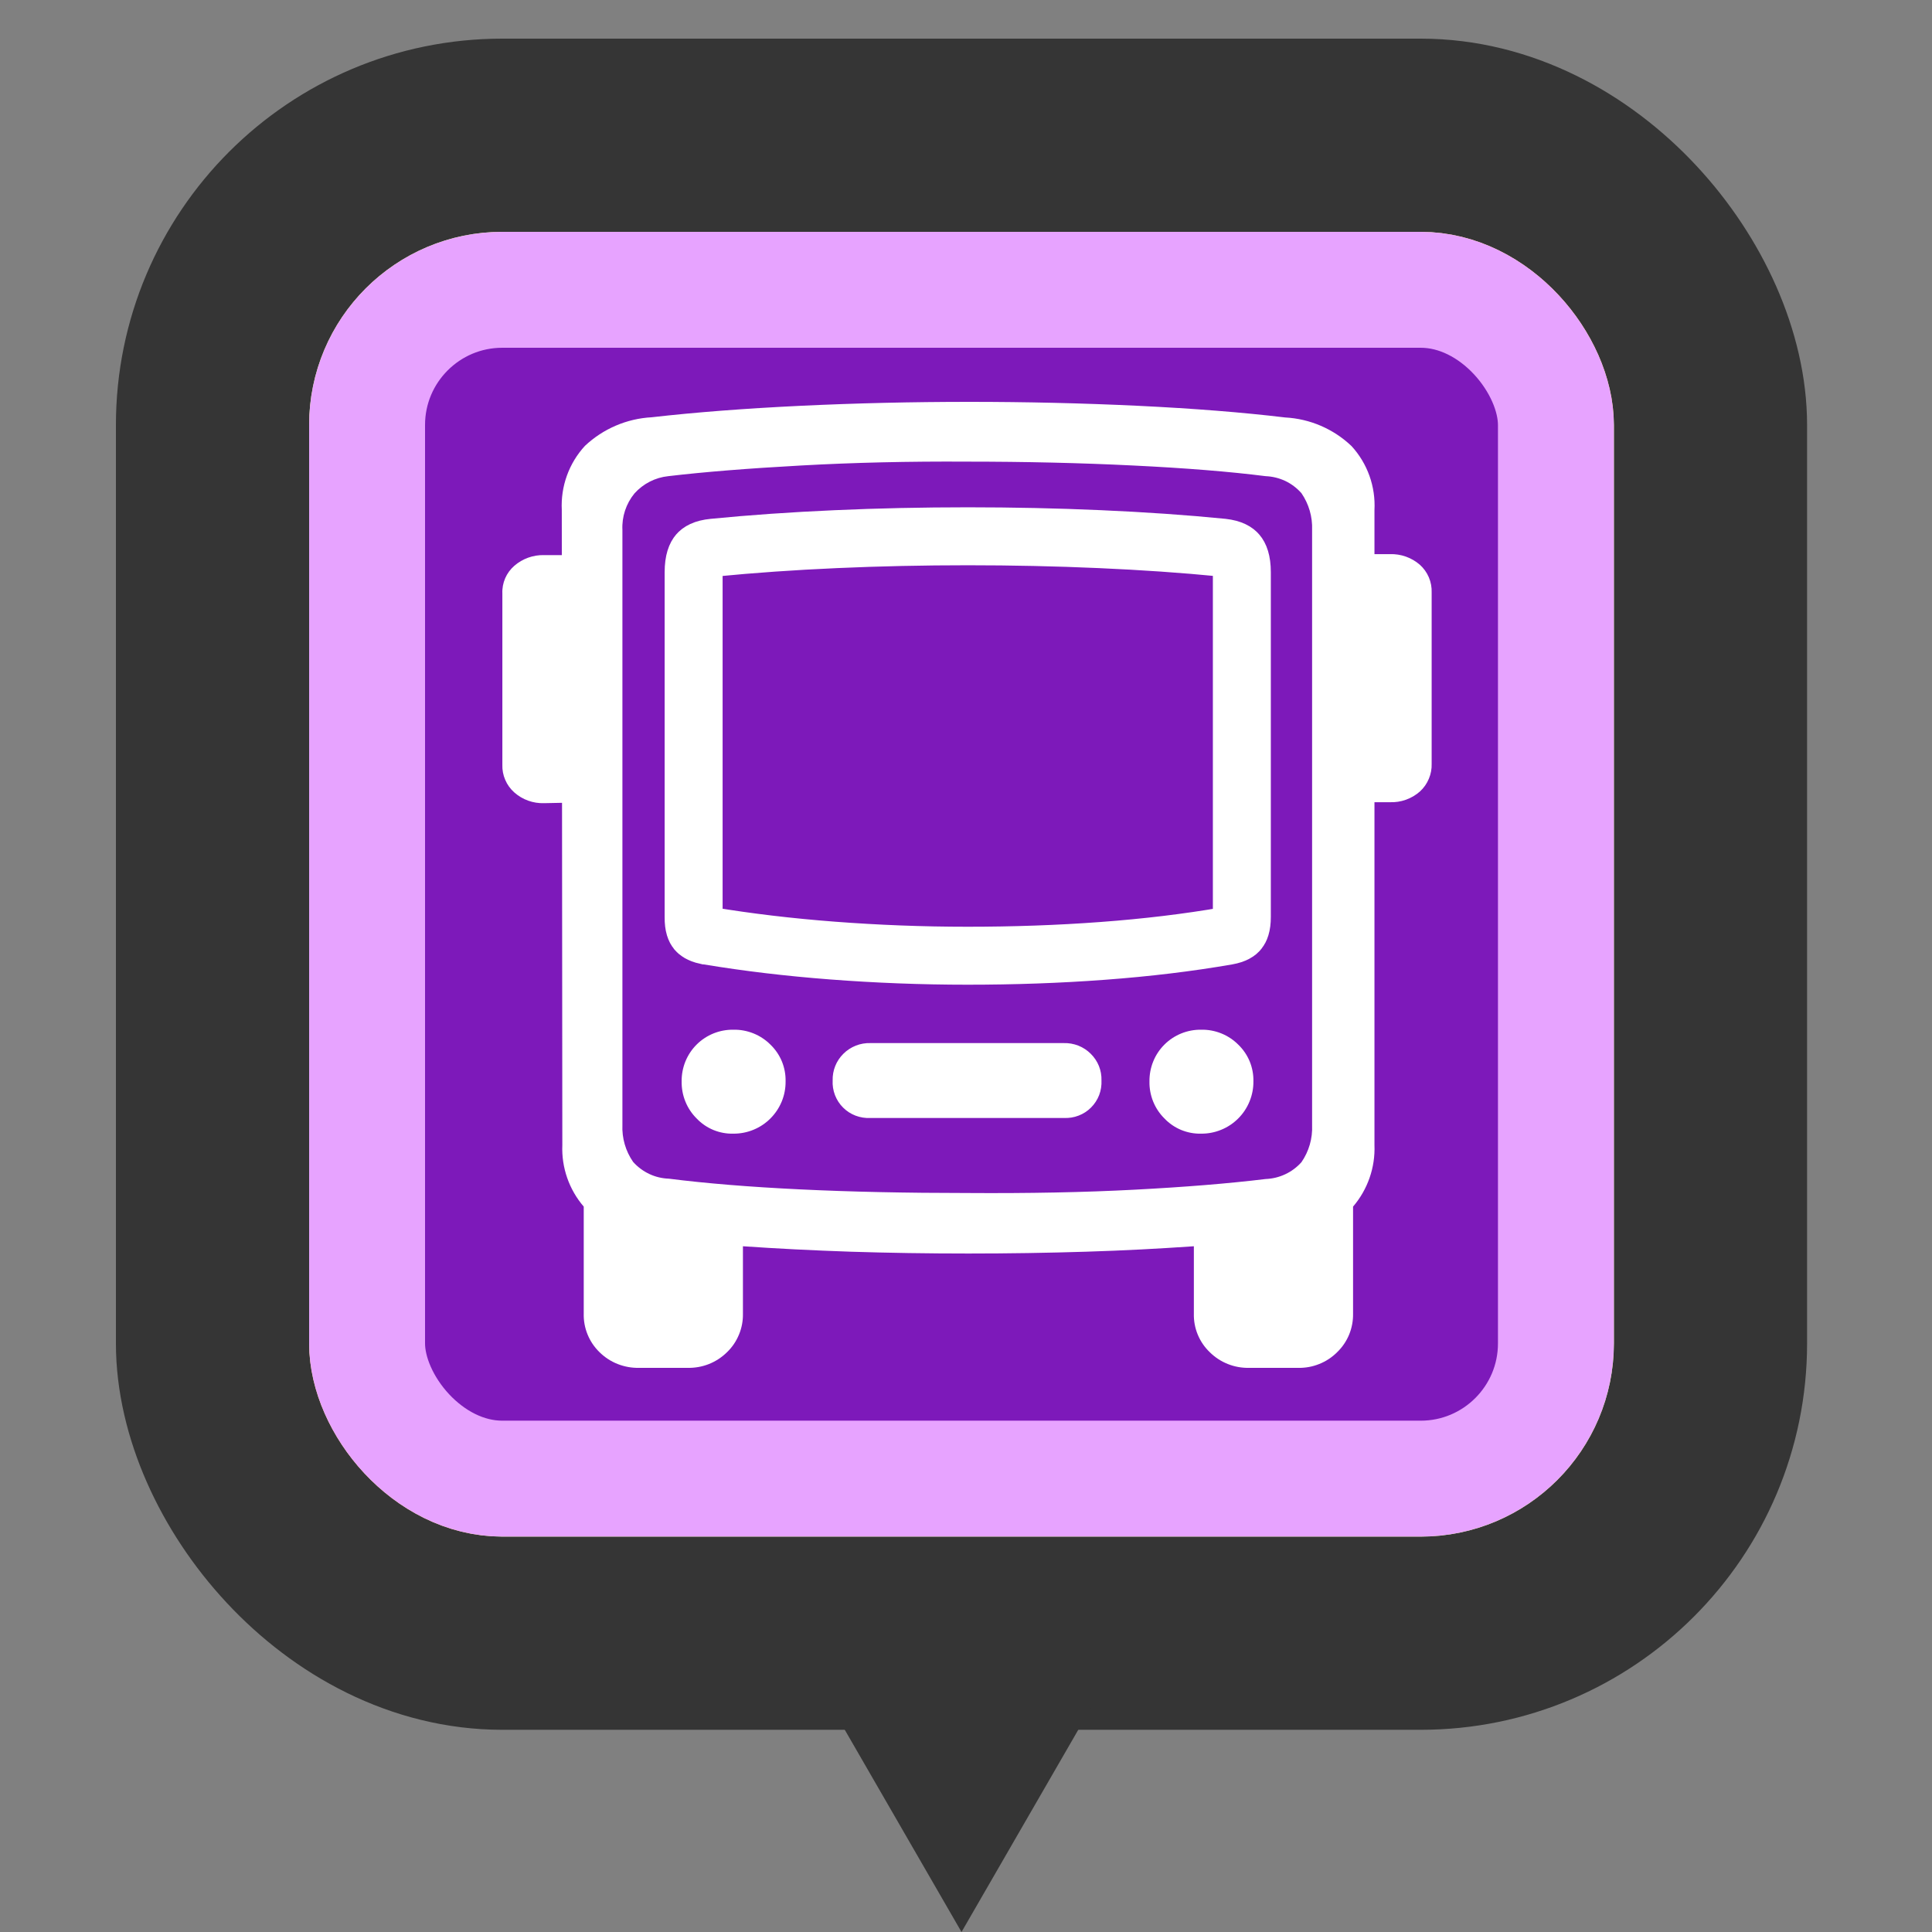<svg width="50" height="50" viewBox="0 0 50 50" fill="none" xmlns="http://www.w3.org/2000/svg">
<rect x="0" y="0" width="50" height="50" fill="#808080" stroke="none"/>
<rect x="5.5" y="3.5" width="38.767" height="38.767" rx="7.5" fill="#128450" stroke="#353535" stroke-width="5"/>
<rect x="9.5" y="7.5" width="30.767" height="30.767" rx="3.5" fill="#FF6B00" stroke="#FFE071" stroke-width="3"/>
<rect x="9.5" y="7.5" width="30.767" height="30.767" rx="3.5" fill="#7D19BA" stroke="#E7A3FF" stroke-width="3"/>
<path d="M24.884 50L28.872 43.093H20.896L24.884 50Z" fill="#353535"/>
<g clip-path="url(#clip0_200_25993)">
<path d="M14.553 29.633C14.529 30.215 14.727 30.785 15.107 31.227V33.994C15.102 34.18 15.136 34.365 15.207 34.538C15.277 34.71 15.383 34.866 15.516 34.995C15.651 35.128 15.81 35.232 15.986 35.301C16.161 35.37 16.349 35.404 16.537 35.4H17.794C17.982 35.404 18.17 35.371 18.345 35.302C18.521 35.232 18.68 35.128 18.815 34.995C18.949 34.866 19.055 34.71 19.125 34.538C19.197 34.365 19.231 34.18 19.227 33.994V32.253C20.111 32.314 21.041 32.361 22.017 32.394C22.993 32.425 24.006 32.441 25.061 32.441C26.115 32.441 27.116 32.425 28.105 32.394C29.092 32.364 30.014 32.314 30.897 32.253V33.994C30.892 34.18 30.926 34.366 30.997 34.538C31.068 34.711 31.174 34.866 31.309 34.995C31.443 35.128 31.602 35.232 31.777 35.301C31.952 35.371 32.139 35.404 32.327 35.4H33.597C33.784 35.404 33.969 35.37 34.142 35.3C34.316 35.231 34.473 35.127 34.605 34.995C34.739 34.866 34.845 34.71 34.916 34.538C34.986 34.365 35.021 34.18 35.017 33.994V31.227C35.396 30.784 35.594 30.215 35.571 29.633V13.203C35.587 12.901 35.543 12.598 35.441 12.313C35.339 12.028 35.181 11.766 34.976 11.543C34.51 11.1 33.902 10.838 33.26 10.804C32.153 10.671 30.883 10.571 29.449 10.502C28.016 10.434 26.561 10.4 25.085 10.4C23.61 10.4 22.155 10.434 20.721 10.502C19.288 10.571 18.002 10.669 16.864 10.799C16.22 10.834 15.61 11.096 15.14 11.537C14.934 11.76 14.775 12.022 14.672 12.307C14.569 12.592 14.524 12.895 14.539 13.198L14.553 29.633ZM25.038 30.875C23.452 30.875 22.006 30.844 20.702 30.781C19.398 30.718 18.267 30.626 17.309 30.504C17.134 30.498 16.961 30.457 16.803 30.382C16.644 30.307 16.502 30.201 16.385 30.07C16.19 29.79 16.093 29.453 16.108 29.112V13.715C16.091 13.373 16.202 13.037 16.418 12.772C16.645 12.518 16.958 12.358 17.296 12.323C18.218 12.214 19.363 12.122 20.73 12.047C22.097 11.971 23.528 11.938 25.024 11.947C26.53 11.947 27.962 11.98 29.322 12.047C30.682 12.113 31.826 12.205 32.754 12.323C32.93 12.33 33.103 12.372 33.263 12.447C33.422 12.523 33.564 12.631 33.681 12.763C33.873 13.043 33.97 13.376 33.957 13.715V29.121C33.972 29.461 33.875 29.798 33.681 30.078C33.563 30.209 33.421 30.316 33.261 30.39C33.102 30.465 32.929 30.506 32.754 30.513C31.798 30.629 30.668 30.721 29.364 30.789C28.059 30.858 26.613 30.886 25.024 30.875H25.038ZM15.322 20.761V14.366H14.08C13.798 14.359 13.524 14.458 13.311 14.642C13.209 14.731 13.128 14.841 13.074 14.965C13.021 15.089 12.995 15.224 13.001 15.359V19.787C12.996 19.922 13.021 20.058 13.075 20.182C13.128 20.307 13.209 20.419 13.311 20.509C13.522 20.696 13.798 20.795 14.08 20.786L15.322 20.761ZM34.727 20.761H35.969C36.254 20.772 36.533 20.673 36.747 20.484C36.847 20.393 36.926 20.281 36.978 20.156C37.031 20.032 37.056 19.897 37.051 19.762V15.334C37.056 15.2 37.031 15.066 36.979 14.942C36.926 14.818 36.847 14.707 36.747 14.617C36.532 14.43 36.254 14.331 35.969 14.341H34.727V20.761ZM18.981 29.339C19.159 29.34 19.335 29.306 19.5 29.238C19.664 29.171 19.814 29.071 19.939 28.945C20.065 28.819 20.164 28.67 20.232 28.505C20.299 28.34 20.333 28.164 20.331 27.986C20.335 27.809 20.302 27.633 20.235 27.469C20.167 27.305 20.066 27.157 19.938 27.034C19.813 26.909 19.663 26.81 19.499 26.744C19.334 26.678 19.158 26.645 18.981 26.649C18.804 26.646 18.629 26.679 18.465 26.745C18.302 26.811 18.153 26.909 18.028 27.034C17.903 27.159 17.805 27.307 17.738 27.471C17.672 27.634 17.639 27.81 17.641 27.986C17.638 28.164 17.67 28.341 17.737 28.506C17.803 28.671 17.903 28.821 18.029 28.946C18.151 29.075 18.299 29.176 18.463 29.244C18.627 29.311 18.803 29.344 18.981 29.339ZM22.534 28.933H27.534C27.664 28.939 27.793 28.919 27.914 28.872C28.035 28.826 28.145 28.755 28.236 28.663C28.328 28.571 28.399 28.462 28.446 28.341C28.492 28.22 28.512 28.09 28.506 27.961C28.51 27.833 28.487 27.706 28.44 27.588C28.392 27.469 28.32 27.362 28.229 27.272C28.137 27.18 28.028 27.109 27.908 27.061C27.787 27.014 27.658 26.991 27.529 26.995H22.528C22.399 26.991 22.269 27.013 22.148 27.061C22.027 27.109 21.918 27.18 21.826 27.272C21.735 27.362 21.663 27.47 21.616 27.588C21.568 27.706 21.546 27.834 21.549 27.961C21.542 28.091 21.563 28.22 21.609 28.341C21.656 28.462 21.727 28.573 21.819 28.664C21.911 28.756 22.021 28.827 22.142 28.873C22.264 28.919 22.393 28.94 22.523 28.933H22.534ZM31.088 29.339C31.265 29.34 31.442 29.306 31.606 29.238C31.771 29.171 31.92 29.071 32.046 28.945C32.172 28.819 32.271 28.67 32.338 28.505C32.406 28.34 32.44 28.164 32.438 27.986C32.442 27.809 32.409 27.633 32.342 27.469C32.274 27.305 32.173 27.157 32.045 27.034C31.92 26.909 31.77 26.81 31.606 26.744C31.441 26.678 31.265 26.645 31.088 26.649C30.911 26.646 30.736 26.679 30.572 26.745C30.409 26.811 30.26 26.909 30.135 27.034C30.01 27.159 29.911 27.307 29.845 27.471C29.779 27.634 29.746 27.81 29.748 27.986C29.744 28.164 29.777 28.341 29.843 28.506C29.91 28.671 30.009 28.821 30.136 28.946C30.257 29.074 30.404 29.174 30.566 29.242C30.729 29.309 30.903 29.343 31.079 29.339H31.088Z" fill="white"/>
<path d="M18.337 24.219L18.276 24.209H18.273C18.104 24.171 18.047 24.114 18.027 24.09C18.003 24.06 17.948 23.971 17.951 23.737L17.951 23.737V23.727V14.811C17.951 14.5 18.024 14.372 18.067 14.322C18.105 14.278 18.199 14.2 18.465 14.174C19.461 14.076 20.518 14.002 21.634 13.953C22.752 13.903 23.89 13.879 25.047 13.879C26.2 13.879 27.339 13.903 28.465 13.953C29.587 14.002 30.644 14.075 31.635 14.173C31.892 14.202 31.985 14.279 32.023 14.325C32.068 14.377 32.139 14.507 32.139 14.811L32.139 23.727L32.139 23.729C32.14 23.965 32.085 24.057 32.058 24.09C32.035 24.119 31.968 24.183 31.76 24.22C30.753 24.395 29.674 24.525 28.536 24.609C27.396 24.694 26.228 24.734 25.038 24.734C23.851 24.734 22.692 24.688 21.55 24.601C20.411 24.514 19.343 24.386 18.337 24.219Z" stroke="white" stroke-width="1.5"/>
</g>
<defs>
<clipPath id="clip0_200_25993">
<rect width="25" height="25" fill="white" transform="translate(12.5 10.4)"/>
</clipPath>
</defs>
</svg>
